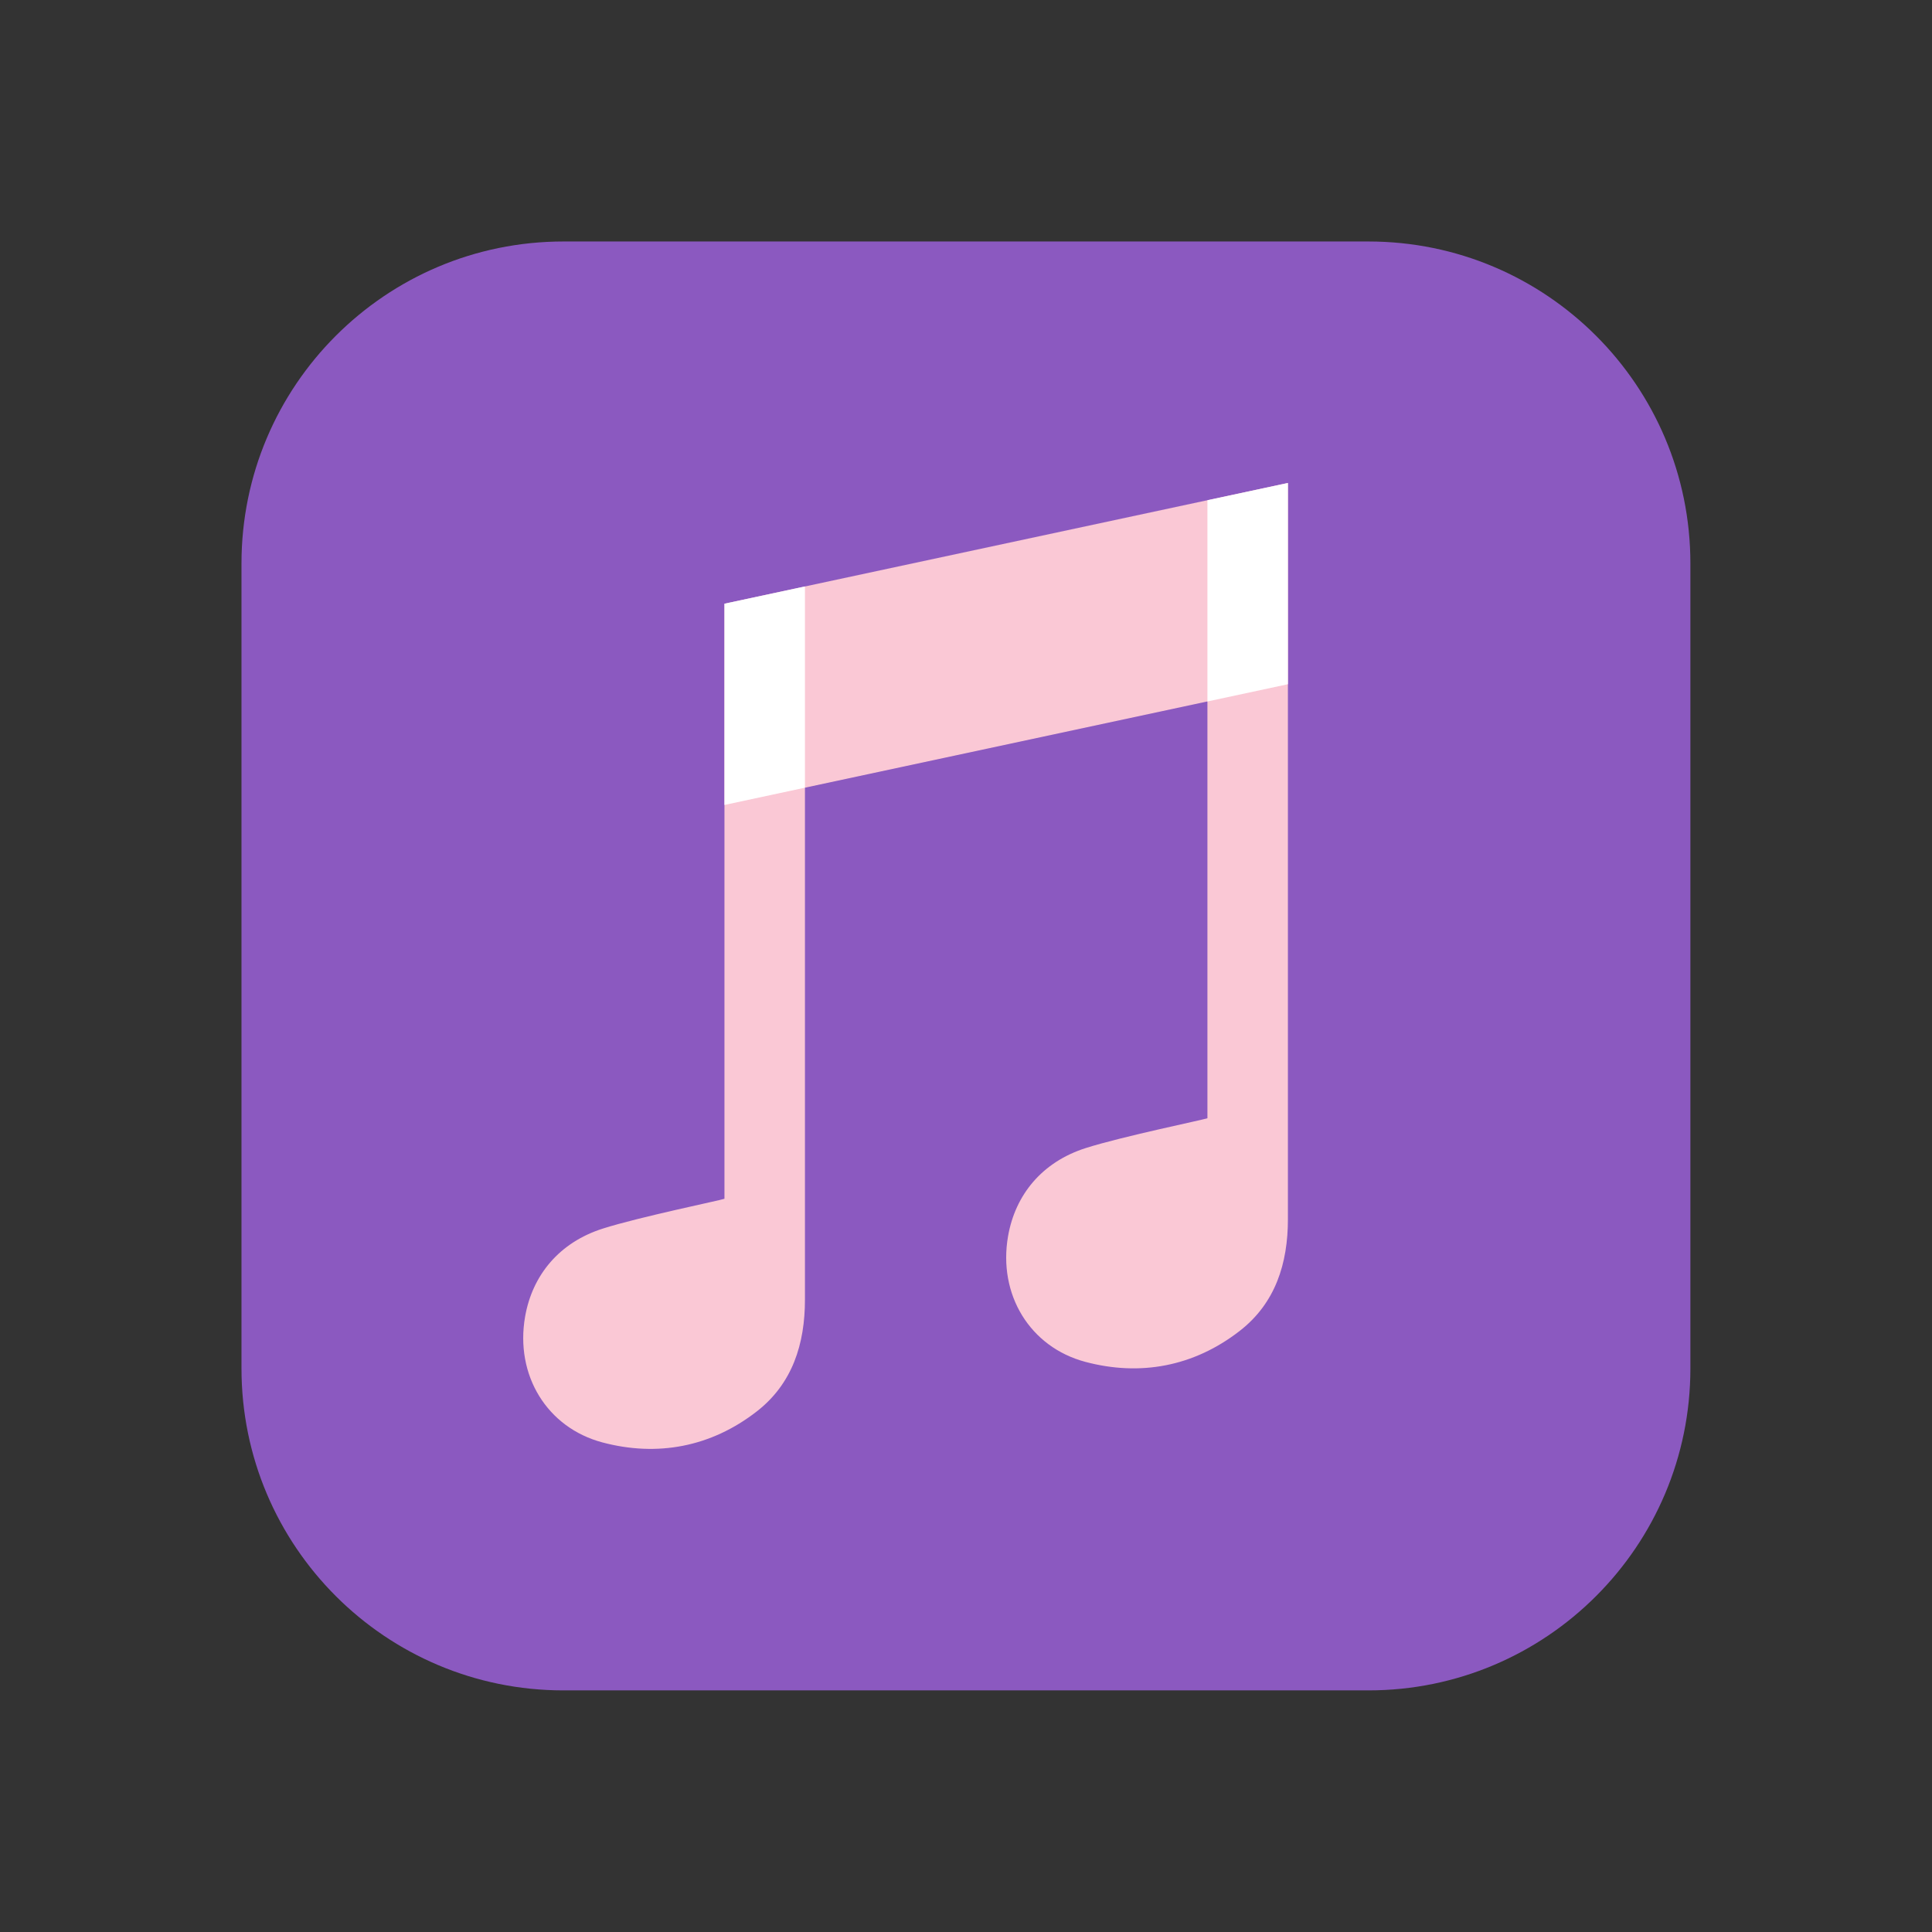<svg xmlns="http://www.w3.org/2000/svg" xmlns:xlink="http://www.w3.org/1999/xlink" viewBox="0,0,256,256" width="480px" height="480px"><rect x="0" y="0" width="256" height="256" fill="#333333" stroke="none"/><g fill="none" fill-rule="nonzero" stroke="none" stroke-width="1" stroke-linecap="butt" stroke-linejoin="miter" stroke-miterlimit="10" stroke-dasharray="" stroke-dashoffset="0" font-family="none" font-weight="none" font-size="none" text-anchor="none" style="mix-blend-mode: normal"><g transform="scale(5.333,5.333)"><path d="M34,42h-20c-4.418,0 -8,-3.582 -8,-8v-20c0,-4.418 3.582,-8 8,-8h20c4.418,0 8,3.582 8,8v20c0,4.418 -3.582,8 -8,8z" fill="#8b59c0"></path><path d="M18,15v14.785c-0.079,0.034 -2.114,0.452 -3.02,0.74c-1.087,0.345 -1.753,1.16 -1.933,2.187c-0.255,1.458 0.546,2.76 1.918,3.126c1.365,0.364 2.698,0.116 3.835,-0.767c0.893,-0.693 1.2,-1.684 1.2,-2.782v-12.718l10,-2.143v10.356c-0.079,0.034 -2.114,0.452 -3.02,0.74c-1.087,0.345 -1.753,1.16 -1.933,2.187c-0.255,1.458 0.546,2.76 1.918,3.126c1.365,0.364 2.698,0.116 3.835,-0.767c0.893,-0.692 1.2,-1.683 1.2,-2.781v-18.289z" fill="#fac8d5"></path><path d="M20,14.571l-2,0.429v5l2,-0.429z" fill="#ffffff"></path><path d="M30,12.429v5l2,-0.429v-5z" fill="#ffffff"></path></g></g></svg>